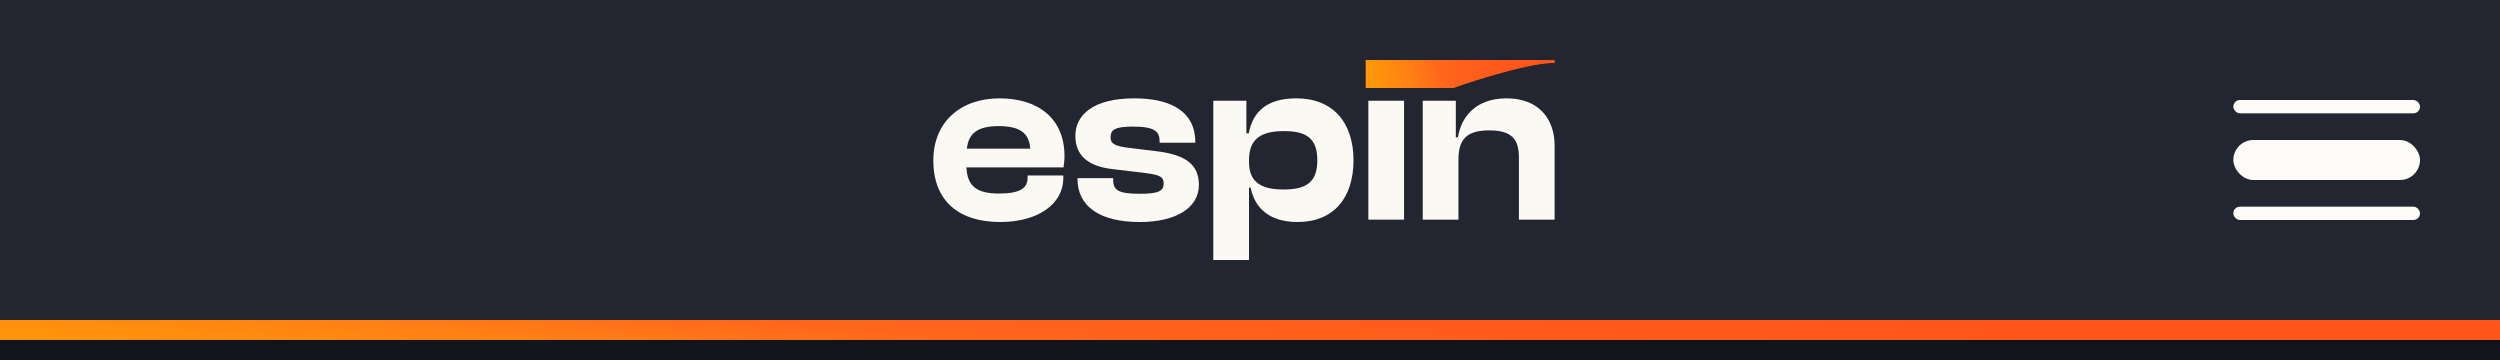 <svg width="375" height="54" viewBox="0 0 375 54" fill="none" xmlns="http://www.w3.org/2000/svg">
<rect width="375" height="54" fill="#121419"/>
<rect width="375" height="48" fill="#232630"/>
<path d="M150.033 33.303C155.71 33.303 159.495 30.597 159.495 26.716V26.324H154.139V26.68C154.139 28.211 153.032 29.03 149.855 29.03C146.391 29.03 145.106 27.855 144.963 25.113H159.531C159.602 24.508 159.674 24.045 159.674 23.404C159.674 17.814 155.782 14.752 149.926 14.752C144.035 14.752 140 18.348 140 24.045C140 30.383 144.07 33.303 150.033 33.303ZM149.819 18.918C152.961 18.918 154.389 19.95 154.532 22.3H145.034C145.284 19.986 146.641 18.918 149.819 18.918Z" fill="#1D2029"/>
<path d="M150.033 33.303C155.71 33.303 159.495 30.597 159.495 26.716V26.324H154.139V26.68C154.139 28.211 153.032 29.03 149.855 29.03C146.391 29.03 145.106 27.855 144.963 25.113H159.531C159.602 24.508 159.674 24.045 159.674 23.404C159.674 17.814 155.782 14.752 149.926 14.752C144.035 14.752 140 18.348 140 24.045C140 30.383 144.07 33.303 150.033 33.303ZM149.819 18.918C152.961 18.918 154.389 19.95 154.532 22.3H145.034C145.284 19.986 146.641 18.918 149.819 18.918Z" fill="#FBF9F3"/>
<path d="M170.978 33.303C176.513 33.303 179.833 31.095 179.833 27.748C179.833 24.793 178.048 23.191 173.263 22.657L169.443 22.194C167.086 21.909 166.587 21.517 166.587 20.591C166.587 19.452 167.265 18.989 169.943 18.989C173.228 18.989 173.942 19.737 173.942 21.197V21.41H179.298V21.303C179.298 16.959 175.977 14.752 170.121 14.752C163.98 14.752 161.302 17.244 161.302 20.378C161.302 23.369 163.302 24.971 166.872 25.363L171.907 25.968C174.013 26.253 174.549 26.538 174.549 27.535C174.549 28.603 173.87 29.066 171.014 29.066C167.979 29.066 166.979 28.638 166.979 27.036V26.716H161.623V26.823C161.623 30.953 164.944 33.303 170.978 33.303Z" fill="#1D2029"/>
<path d="M170.978 33.303C176.513 33.303 179.833 31.095 179.833 27.748C179.833 24.793 178.048 23.191 173.263 22.657L169.443 22.194C167.086 21.909 166.587 21.517 166.587 20.591C166.587 19.452 167.265 18.989 169.943 18.989C173.228 18.989 173.942 19.737 173.942 21.197V21.41H179.298V21.303C179.298 16.959 175.977 14.752 170.121 14.752C163.98 14.752 161.302 17.244 161.302 20.378C161.302 23.369 163.302 24.971 166.872 25.363L171.907 25.968C174.013 26.253 174.549 26.538 174.549 27.535C174.549 28.603 173.87 29.066 171.014 29.066C167.979 29.066 166.979 28.638 166.979 27.036V26.716H161.623V26.823C161.623 30.953 164.944 33.303 170.978 33.303Z" fill="#FBF9F3"/>
<path d="M187.35 39V28.14H187.6C188.207 31.273 190.492 33.303 194.634 33.303C200.025 33.303 203.025 29.707 203.025 24.045C203.025 18.384 199.954 14.752 194.455 14.752C190.242 14.752 187.957 16.568 187.314 19.986H186.957V15.108H181.994V39H187.35ZM187.35 24.294V24.01C187.35 20.841 189.135 19.666 192.599 19.666C195.991 19.666 197.597 20.769 197.597 24.045C197.597 27.285 195.991 28.425 192.563 28.425C189.207 28.425 187.35 27.357 187.35 24.294Z" fill="#1D2029"/>
<path d="M187.35 39V28.14H187.6C188.207 31.273 190.492 33.303 194.634 33.303C200.025 33.303 203.025 29.707 203.025 24.045C203.025 18.384 199.954 14.752 194.455 14.752C190.242 14.752 187.957 16.568 187.314 19.986H186.957V15.108H181.994V39H187.35ZM187.35 24.294V24.01C187.35 20.841 189.135 19.666 192.599 19.666C195.991 19.666 197.597 20.769 197.597 24.045C197.597 27.285 195.991 28.425 192.563 28.425C189.207 28.425 187.35 27.357 187.35 24.294Z" fill="#FBF9F3"/>
<path d="M210.607 32.947V15.108H205.251V32.947H210.607Z" fill="#1D2029"/>
<path d="M210.607 32.947V15.108H205.251V32.947H210.607Z" fill="#FBF9F3"/>
<path d="M218.767 32.947V23.938C218.767 20.912 219.981 19.559 223.373 19.559C226.657 19.559 227.836 20.769 227.836 23.618V32.947H233.191V21.838C233.191 17.885 230.871 14.752 225.979 14.752C221.302 14.752 219.159 17.6 218.695 20.591H218.374V15.108H213.411V32.947H218.767Z" fill="#1D2029"/>
<path d="M218.767 32.947V23.938C218.767 20.912 219.981 19.559 223.373 19.559C226.657 19.559 227.836 20.769 227.836 23.618V32.947H233.191V21.838C233.191 17.885 230.871 14.752 225.979 14.752C221.302 14.752 219.159 17.6 218.695 20.591H218.374V15.108H213.411V32.947H218.767Z" fill="#FBF9F3"/>
<path d="M217.992 13.202C217.992 13.202 228.582 9.433 233.192 9.433V9L204.87 9V13.202H217.992Z" fill="#FF6F1E"/>
<path d="M217.992 13.202C217.992 13.202 228.582 9.433 233.192 9.433V9L204.87 9V13.202H217.992Z" fill="url(#paint0_linear_1048_701)" fill-opacity="0.3"/>
<path d="M217.992 13.202C217.992 13.202 228.582 9.433 233.192 9.433V9L204.87 9V13.202H217.992Z" fill="url(#paint1_linear_1048_701)" fill-opacity="0.7"/>
<rect x="335" y="15" width="28" height="2" rx="1" fill="#FCFBF7"/>
<rect x="335" y="21" width="28" height="6" rx="3" fill="#FCFBF7"/>
<rect x="335" y="31" width="28" height="2" rx="1" fill="#FCFBF7"/>
<line x1="1.31134e-07" y1="49.5" x2="375" y2="49.5" stroke="#FF6F1E" stroke-width="3"/>
<line x1="1.31134e-07" y1="49.5" x2="375" y2="49.5" stroke="url(#paint2_linear_1048_701)" stroke-opacity="0.3" stroke-width="3"/>
<line x1="1.31134e-07" y1="49.5" x2="375" y2="49.5" stroke="url(#paint3_linear_1048_701)" stroke-opacity="0.7" stroke-width="3"/>
<defs>
<linearGradient id="paint0_linear_1048_701" x1="228.44" y1="10.383" x2="211.411" y2="13.21" gradientUnits="userSpaceOnUse">
<stop stop-color="#FF1919"/>
<stop offset="1" stop-color="#FF0000" stop-opacity="0"/>
</linearGradient>
<linearGradient id="paint1_linear_1048_701" x1="205.814" y1="13.19" x2="216.241" y2="11.08" gradientUnits="userSpaceOnUse">
<stop stop-color="#FFA800"/>
<stop offset="1" stop-color="#FFA800" stop-opacity="0"/>
</linearGradient>
<linearGradient id="paint2_linear_1048_701" x1="312.078" y1="51.329" x2="309.395" y2="76.119" gradientUnits="userSpaceOnUse">
<stop stop-color="#FF1919"/>
<stop offset="1" stop-color="#FF0000" stop-opacity="0"/>
</linearGradient>
<linearGradient id="paint3_linear_1048_701" x1="12.504" y1="51.997" x2="13.629" y2="39.332" gradientUnits="userSpaceOnUse">
<stop stop-color="#FFA800"/>
<stop offset="1" stop-color="#FFA800" stop-opacity="0"/>
</linearGradient>
</defs>
</svg>
